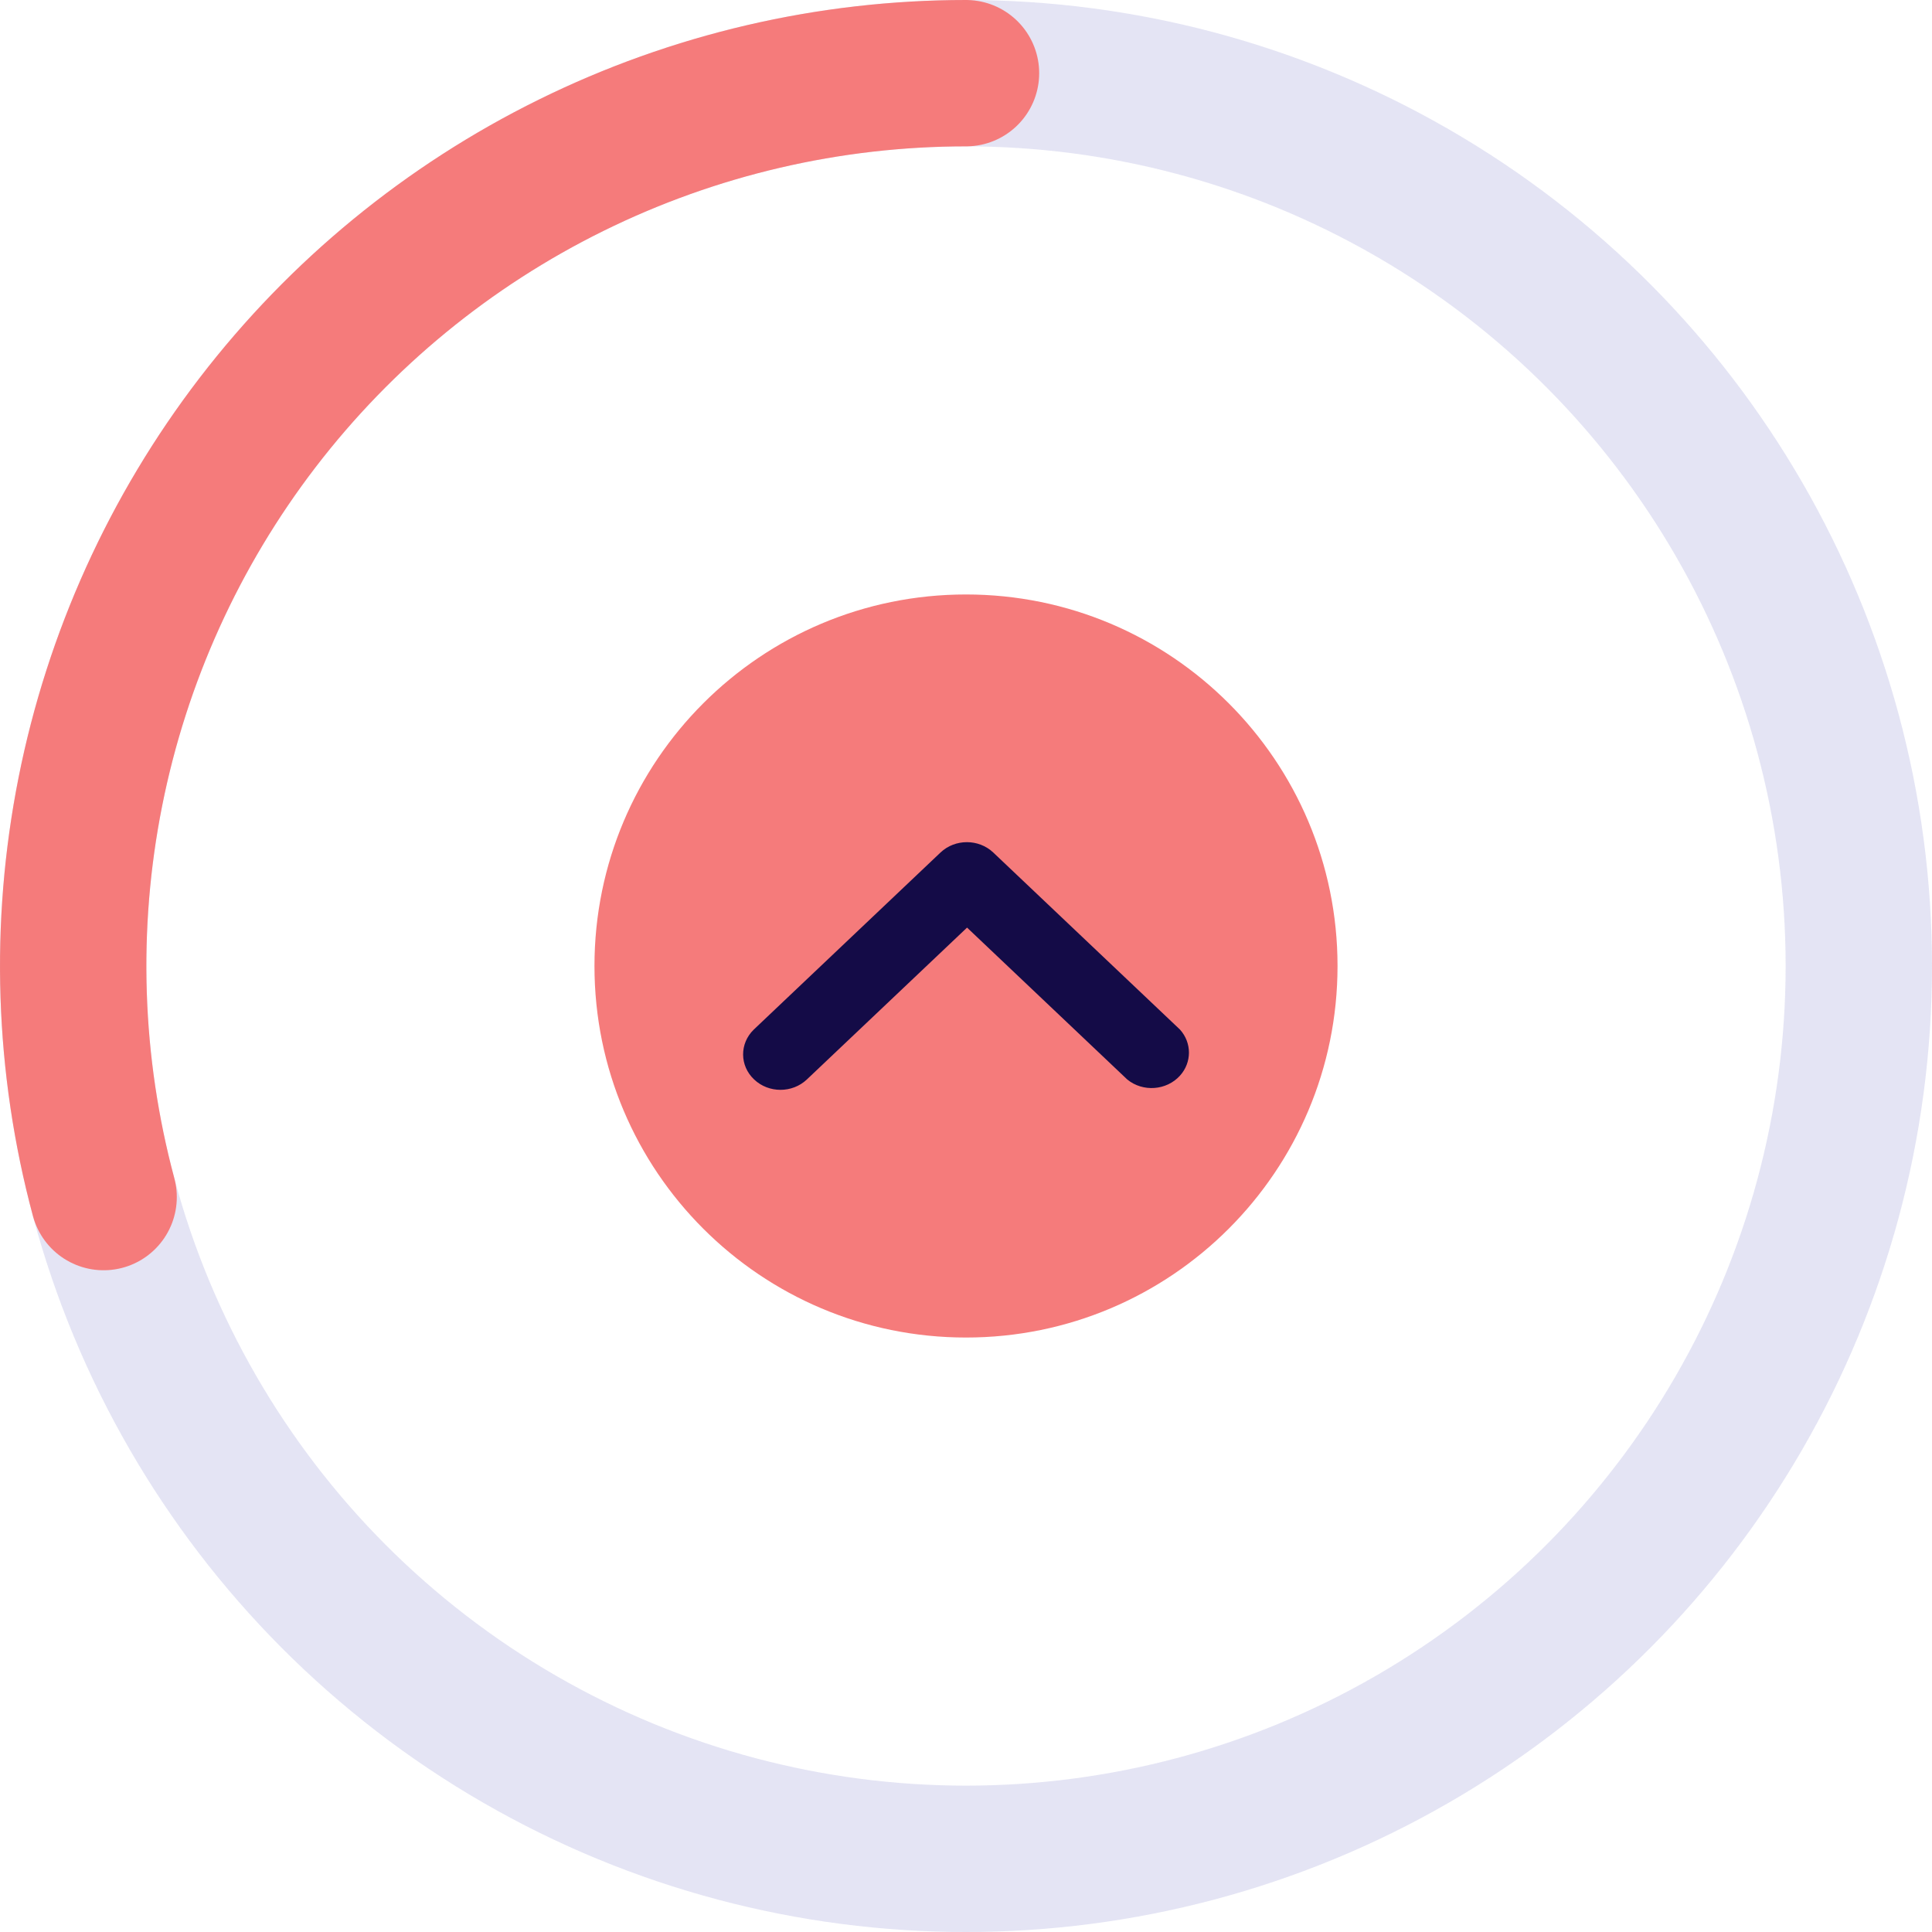 <svg width="33" height="33" viewBox="0 0 33 33" fill="none" xmlns="http://www.w3.org/2000/svg">
<circle opacity="0.3" cx="16.5" cy="16.5" r="15.25" stroke="#A3A6DA" stroke-width="2.5"/>
<path d="M1.77 20.447C1.164 18.188 1.087 15.819 1.543 13.525C1.999 11.231 2.977 9.072 4.401 7.216C5.825 5.361 7.657 3.857 9.755 2.823C11.853 1.788 14.161 1.25 16.5 1.25" stroke="#F57B7B" stroke-width="2.5" stroke-linecap="round"/>
<path d="M16.5 22.846C12.995 22.846 10.154 20.005 10.154 16.5C10.154 12.995 12.995 10.154 16.5 10.154C20.005 10.154 22.846 12.995 22.846 16.5C22.846 20.005 20.005 22.846 16.5 22.846Z" fill="#F57B7B"/>
<path d="M12.882 18.439C13.13 18.674 13.532 18.674 13.781 18.439L16.518 15.844L19.255 18.439C19.522 18.657 19.925 18.627 20.155 18.373C20.359 18.147 20.359 17.812 20.155 17.586L16.965 14.561C16.716 14.326 16.314 14.326 16.065 14.561L12.875 17.586C12.63 17.824 12.632 18.205 12.882 18.439Z" fill="#140B47"/>
</svg>
